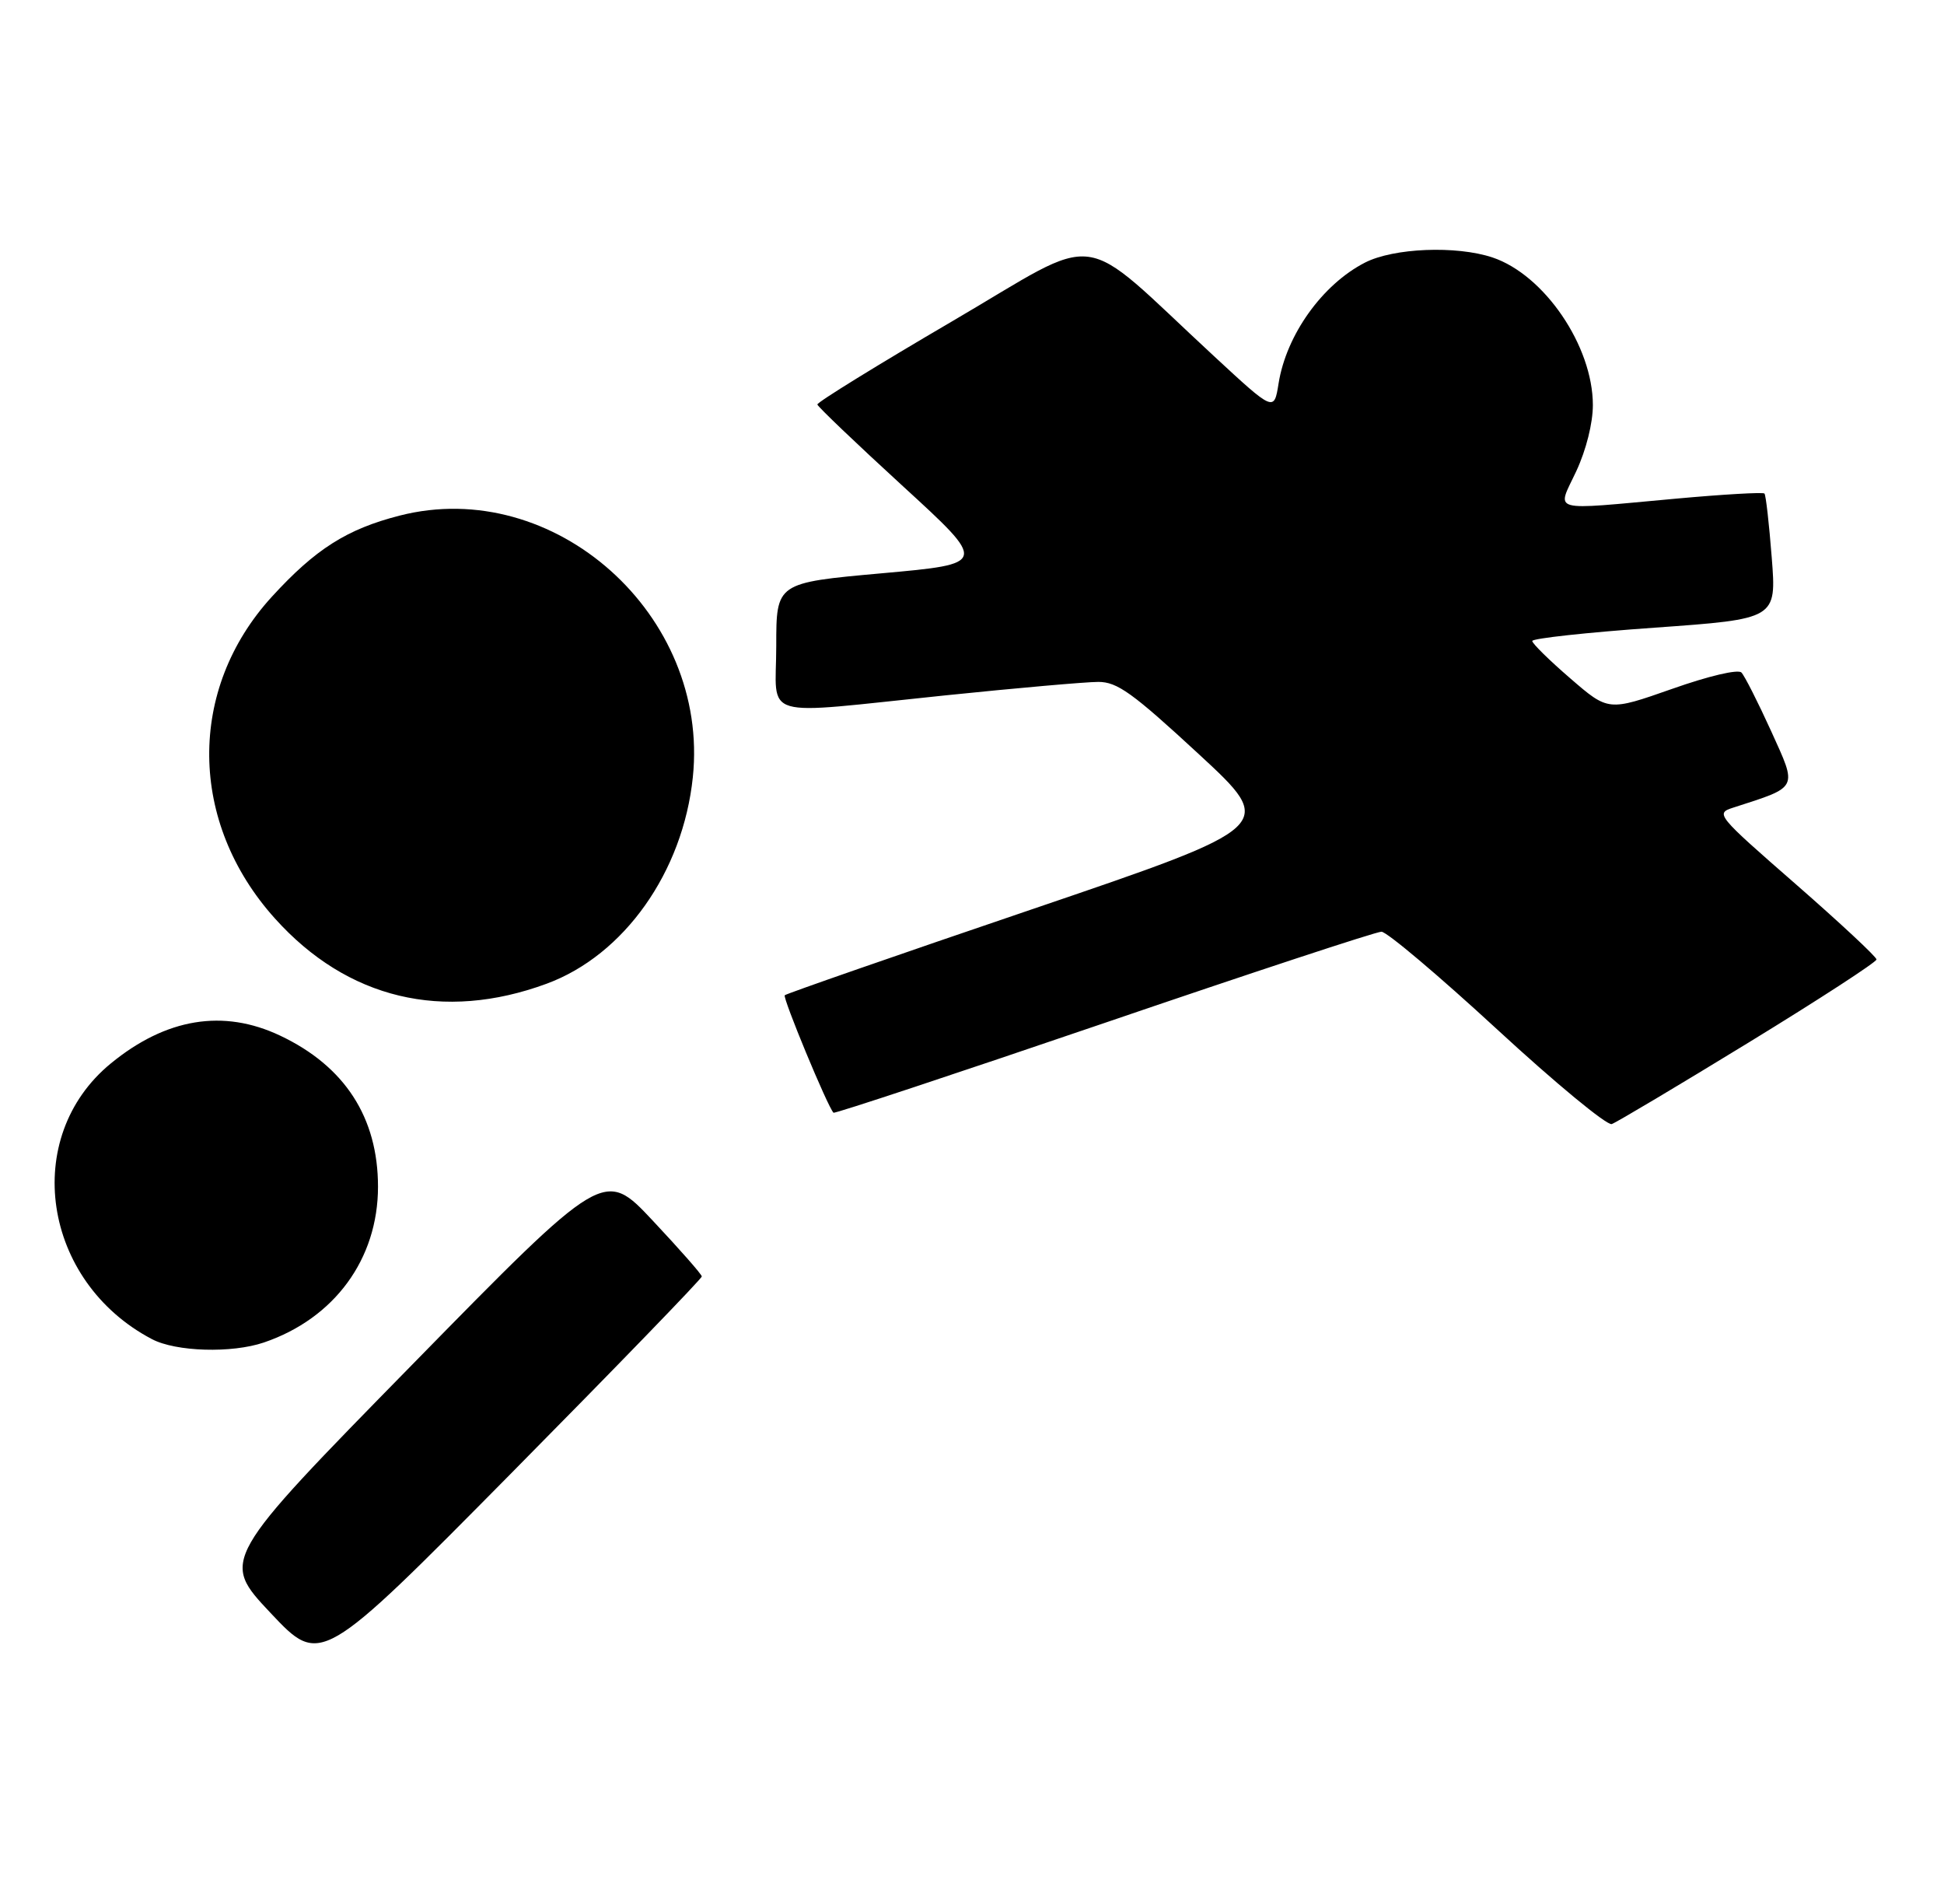 <?xml version="1.0" encoding="UTF-8" standalone="no"?>
<!DOCTYPE svg PUBLIC "-//W3C//DTD SVG 1.1//EN" "http://www.w3.org/Graphics/SVG/1.1/DTD/svg11.dtd" >
<svg xmlns="http://www.w3.org/2000/svg" xmlns:xlink="http://www.w3.org/1999/xlink" version="1.1" viewBox="0 0 288 282">
 <g >
 <path fill="currentColor"
d=" M 103.97 189.06 C 103.96 188.75 100.69 185.04 96.72 180.81 C 89.50 173.11 89.50 173.11 61.10 202.09 C 32.70 231.06 32.70 231.06 40.10 238.92 C 47.50 246.77 47.50 246.77 75.75 218.20 C 91.29 202.48 103.99 189.37 103.97 189.06 Z  M 39.10 198.84 C 49.55 195.28 56.00 186.48 56.00 175.77 C 56.00 165.52 51.08 157.92 41.50 153.39 C 33.09 149.41 24.61 150.80 16.43 157.50 C 3.07 168.45 6.25 189.80 22.50 198.34 C 26.06 200.22 34.34 200.46 39.10 198.84 Z  M 259.03 154.43 C 269.47 148.04 278.00 142.50 278.00 142.11 C 278.00 141.72 272.61 136.70 266.03 130.95 C 254.28 120.70 254.11 120.48 256.78 119.62 C 266.53 116.47 266.30 116.92 262.40 108.31 C 260.45 104.02 258.46 100.10 257.99 99.61 C 257.49 99.10 253.16 100.11 247.70 102.04 C 238.27 105.35 238.27 105.35 232.64 100.48 C 229.54 97.81 227.00 95.31 227.00 94.94 C 227.00 94.56 235.14 93.67 245.09 92.97 C 263.19 91.68 263.19 91.68 262.48 82.59 C 262.09 77.59 261.61 73.32 261.40 73.10 C 261.20 72.88 255.29 73.22 248.27 73.86 C 229.20 75.59 230.63 75.99 233.54 69.75 C 234.99 66.63 235.98 62.67 235.98 60.00 C 235.98 51.26 228.79 40.70 221.10 38.13 C 215.74 36.35 206.46 36.72 202.21 38.90 C 195.90 42.14 190.57 49.59 189.42 56.79 C 188.75 60.99 188.75 60.99 179.84 52.74 C 159.26 33.70 163.78 34.30 141.06 47.59 C 130.03 54.04 121.04 59.59 121.09 59.91 C 121.14 60.23 126.84 65.67 133.75 72.00 C 146.31 83.50 146.31 83.50 130.66 84.91 C 115.00 86.32 115.00 86.32 115.00 95.66 C 115.00 106.75 112.04 105.88 140.00 103.00 C 150.68 101.90 160.90 101.00 162.71 101.00 C 165.52 101.00 167.75 102.60 177.57 111.67 C 189.13 122.35 189.13 122.35 152.91 134.67 C 132.98 141.44 116.49 147.18 116.26 147.41 C 115.91 147.76 122.61 163.93 123.48 164.81 C 123.64 164.98 141.65 159.01 163.50 151.56 C 185.34 144.10 203.86 138.00 204.66 138.00 C 205.45 138.00 213.16 144.51 221.80 152.47 C 230.43 160.43 238.08 166.74 238.78 166.49 C 239.49 166.24 248.60 160.81 259.03 154.43 Z  M 80.99 145.70 C 92.46 141.47 101.18 129.16 102.64 115.13 C 105.16 91.07 82.11 70.50 59.20 76.37 C 51.38 78.37 46.73 81.33 40.28 88.38 C 27.73 102.11 27.92 121.80 40.73 136.04 C 51.44 147.96 65.64 151.36 80.99 145.70 Z "/>
</g>
</svg>